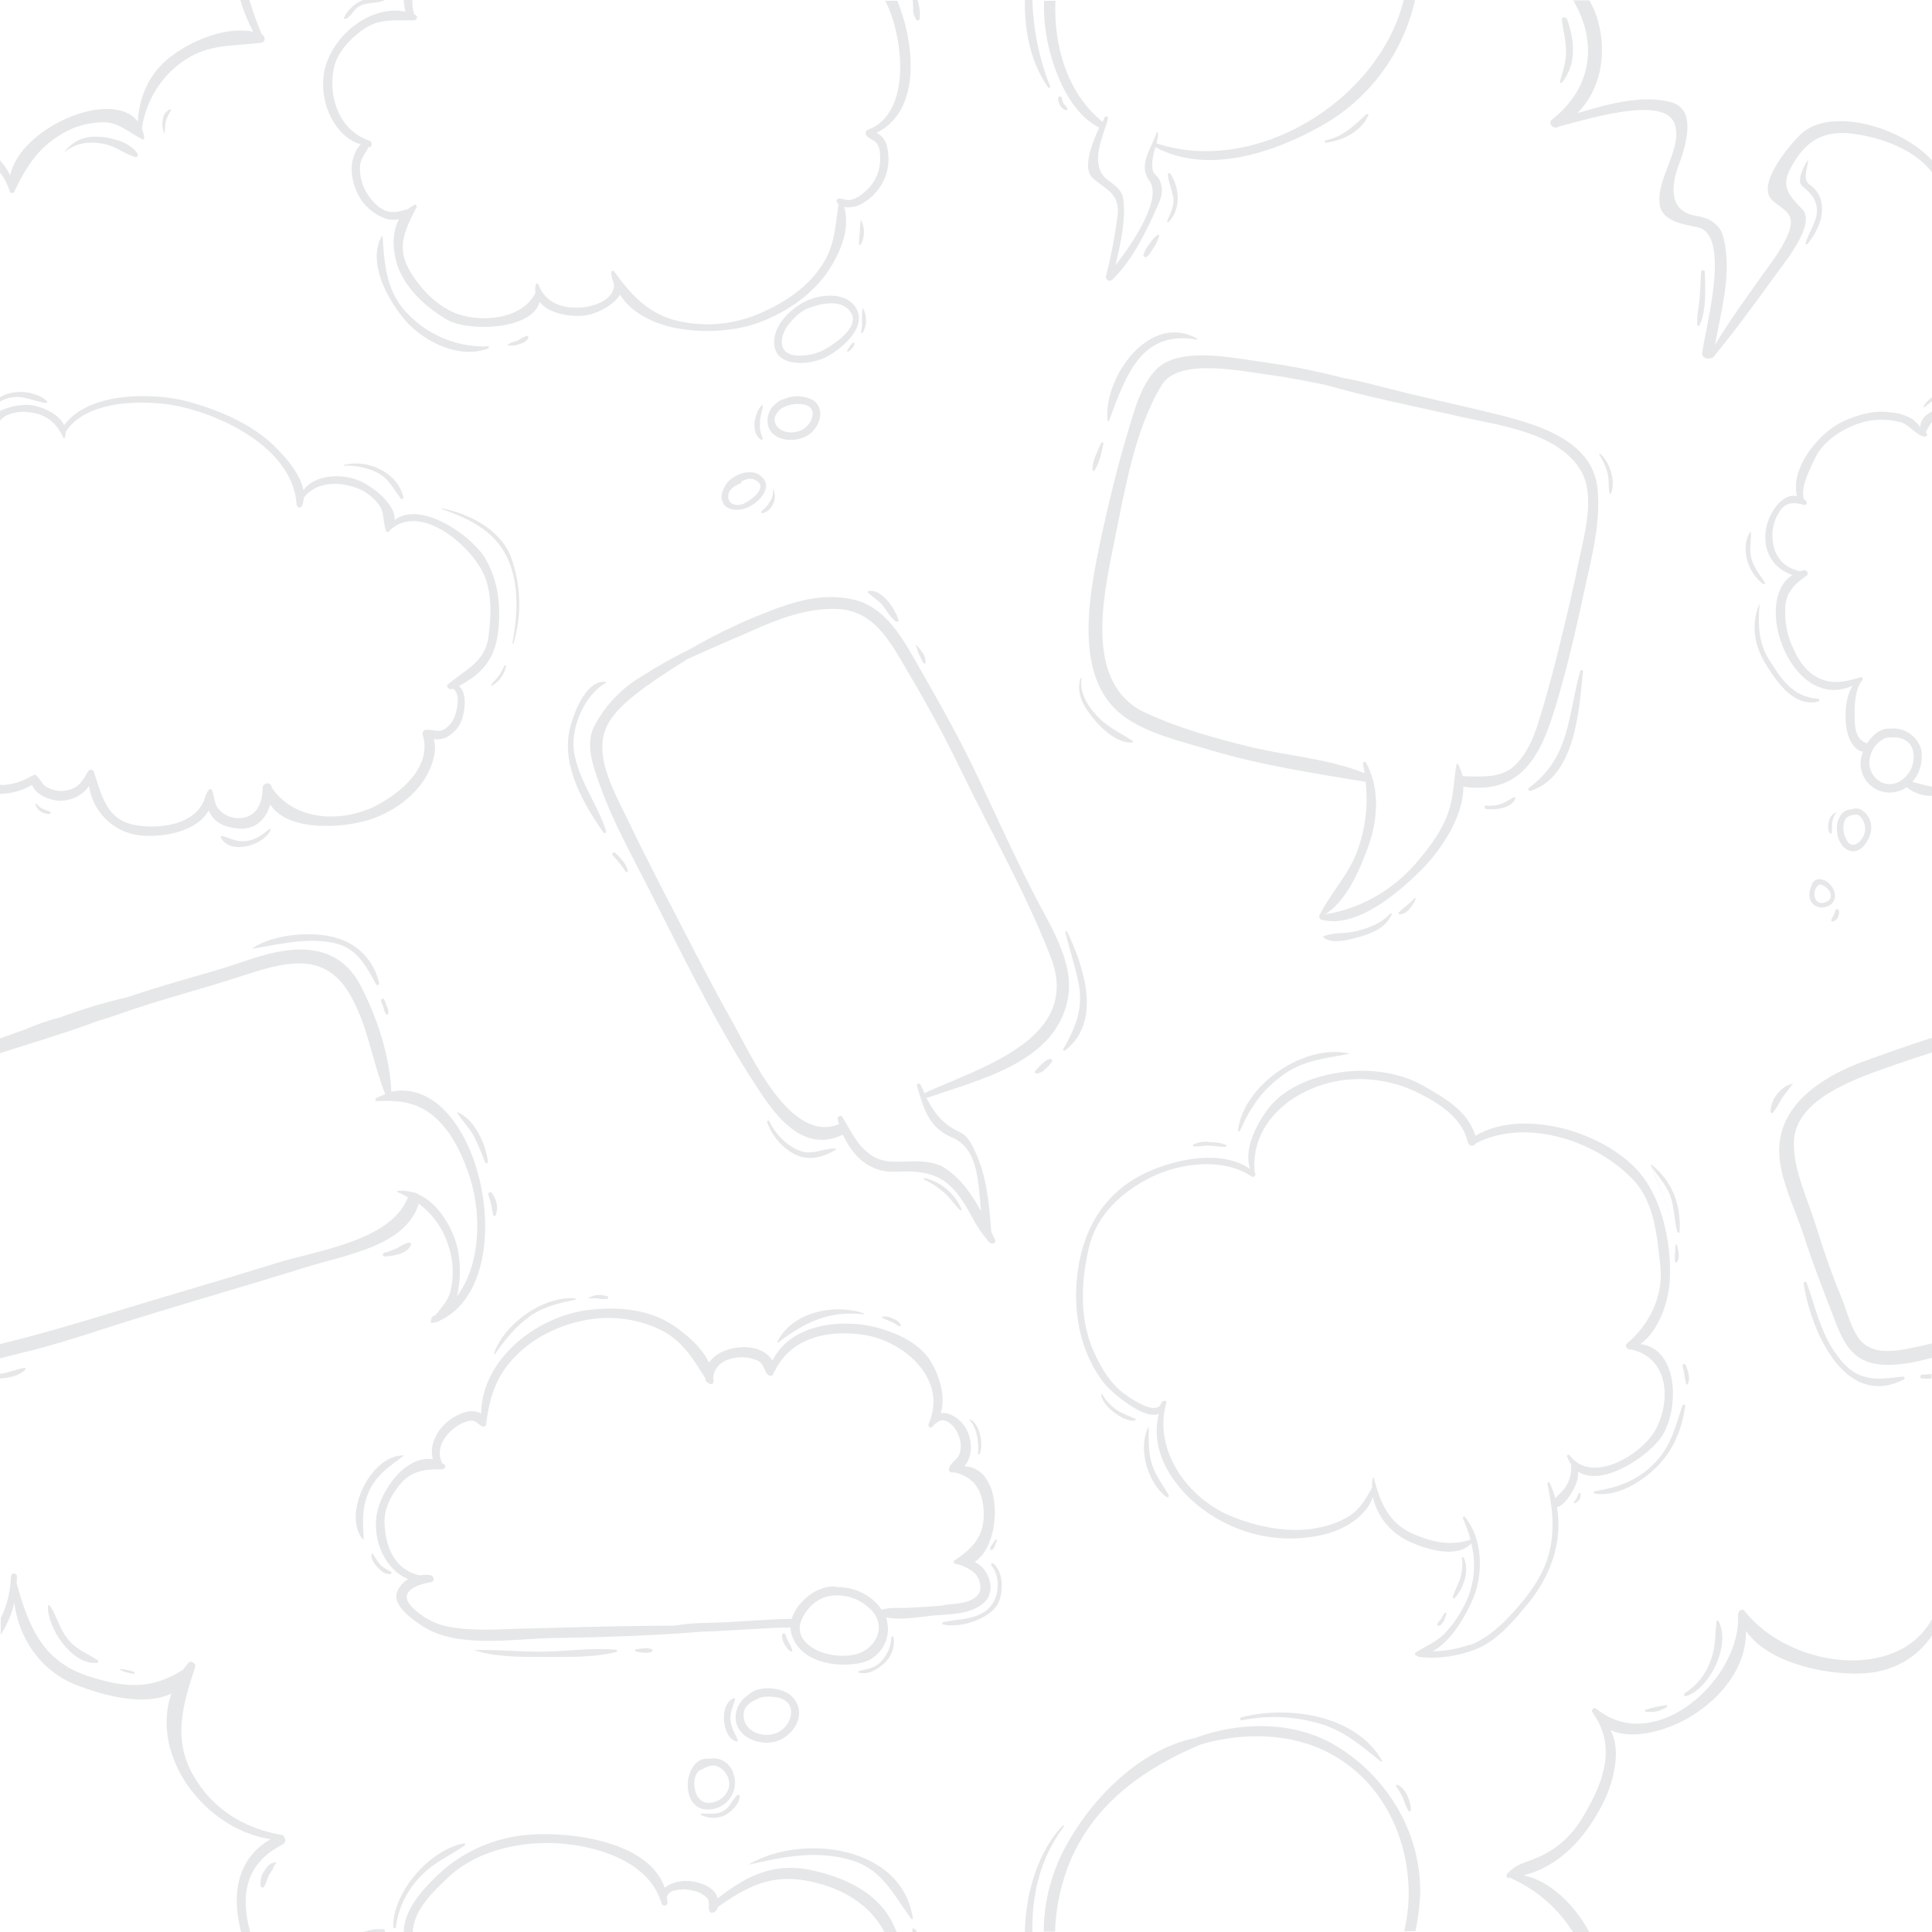 <svg id="Capa_1" xmlns="http://www.w3.org/2000/svg" xmlns:xlink="http://www.w3.org/1999/xlink" viewBox="0 0 512 512" style="enable-background:new 0 0 512 512"><style>.st0{opacity:.15}.st1{fill:#575e63}</style><title>Recurso 1</title><g class="st0"><g id="svg8"><g id="g16684"><path id="path16452" class="st1" d="M16.3 212.2c2.9-.1 5.6-1.5 7.3-3.9 1 6.9 6.5 12.3 13.5 13.1 6 .6 15-.9 18.2-6.6.2.4.4.7.6 1.1 1.5 2.6 4.7 3.5 7.5 3.7 4.4.3 7.2-2.7 8.2-6.4 4.9 7.6 20.5 6.2 27.3 3.7 5.9-2.2 11.3-6.1 14.3-11.6 1.3-2.4 2.8-6.5 1.7-9.4 1.1.1 2.2.0 3.2-.4 2-1 3.6-2.7 4.3-4.8.8-2.2 1.5-7.2-.8-8.9 6.1-3.2 9.5-7 10.4-14.3.8-6.8.1-13.5-3.4-19.5s-17.1-15.5-24-10.2c.2-4.5-6.3-9.2-9.6-10.5-4.7-1.9-11.6-1.5-14.6 2.6-.8-4.3-4.6-8.6-7.4-11.4-5.8-5.9-14.7-9.7-22.5-11.9-9.3-2.7-27.1-2.9-33.5 6.1-1.4-3.2-6.4-5.2-9.4-5.4-2.6-.1-5.2.5-7.6 1.6v2.6c.4-.5.9-.9 1.5-1.3 2-1 4.3-1.3 6.5-.9 4.4.5 7 2.9 8.8 6.7.1.1.2.1.3.1l.1-.1c.1-.5.2-1 .2-1.5 5.4-8.8 21.9-8.7 30.6-6.7 12.3 2.8 29.7 11.7 30.6 25.9.0.4.4.8.8.8.3.0.6-.3.7-.6.2-.6.4-1.3.4-2 3.1-3.9 8.2-4.4 13.1-2.9 2.7.8 5 2.4 6.7 4.6s1.1 4.7 2 7.1c.1.2.3.4.5.3.1.0.1-.1.2-.1.2-.2.5-.5.7-.8h.1c8.4-6.8 21.9 5.3 24.8 13 1.8 4.8 1.5 10.4.9 15.3-.8 7-6 8.9-10.7 12.9-.8.6.2 1.6 1 1.3l.2-.1c2.1 1.1 1.2 5.5.6 7.1-.5 1.5-1.5 2.8-2.9 3.7-1.8 1-3.4-.3-5.2.2-.1.1-.3.2-.3.3-.2.2-.3.5-.2.8 2.7 8.6-5.9 15.6-12.5 19-9.1 4.5-21.5 4-27.5-4.9v-.1c-.1-.7-.7-1.1-1.3-1s-1 .5-1.1 1.1c0 3.8-1.4 7.7-5.7 8.1-2.2.2-4.3-.6-5.8-2.2-1.5-1.5-1.1-3.6-2-5.3-.1-.2-.4-.3-.6-.1l-.1.1c-.3.3-.6.7-.7 1.2-.1.1-.1.2-.2.3-1.9 7.8-12.3 9.1-18.9 7.8-7.4-1.4-8.7-7.9-10.7-14-.1-.5-.6-.7-1.1-.6-.2.1-.4.3-.5.5l-.1.1c-1.5 2.9-3 4.7-6.5 5-1.4.1-2.8-.2-4.1-.9-1.5-.7-1.8-2.2-3-3.2-.3-.3-.7-.2-1 .1-.1.0-.2.1-.3.1-2.2 1.3-4.6 2.1-7.1 2.3-.4.0-.9.0-1.3.0v2.4c3 0 6-.9 8.6-2.4C9.6 211 14 212.3 16.3 212.2"/><path id="path16454" class="st1" d="M5.8 105.3c2.2.3 4.3 1.3 6.5 1.5.1.0.3-.1.2-.3.0-.1.0-.1-.1-.2-2.8-2.7-8.9-3.3-12.4-1v1.1C1.8 105.4 3.8 105 5.8 105.3"/><path id="path16456" class="st1" d="M91.2 123.2c-.1.0-.1.0-.1.1s0 .1.1.1c2.9-.1 5.9.5 8.5 1.7 3.2 1.5 4.5 4.4 6.5 7 .1.2.3.2.5.1.1-.1.2-.2.2-.4C105.4 125.1 97.3 121.6 91.2 123.2"/><path id="path16458" class="st1" d="M135.8 170.4c0 .1.0.2.1.2s.2.0.2-.1c2.2-7.5 2-15.5-.7-22.9-2.9-7.4-11-11.4-18.3-12.9.0.0-.1.0-.1.1.0.0.0.1.1.1 7.9 2.8 14.9 6.2 18 14.5C137.6 156 137.1 163.6 135.8 170.4"/><path id="path16460" class="st1" d="M130.4 181.7c1.9-1.1 3.2-2.9 3.7-5.1.1-.2-.3-.4-.4-.2-.4.8-.8 1.6-1.3 2.4-.6.9-1.5 1.7-2.2 2.6-.1.1-.1.2.0.2C130.3 181.7 130.3 181.7 130.4 181.7"/><path id="path16462" class="st1" d="M71.7 220c.1-.2-.1-.5-.3-.3-2 1.6-3.6 2.9-6.3 3.2-2.4.3-4.1-.8-6.3-1.4-.2-.1-.3.2-.3.4C60.9 226.7 69.8 224.1 71.7 220"/><path id="path16464" class="st1" d="M13.3 215.1c-1.3-.5-2.7-.8-3.5-2-.1-.2-.5-.1-.4.2.6 1.6 2.2 2.5 3.8 2.4.1.0.3-.1.2-.3C13.5 215.3 13.4 215.2 13.3 215.1"/><path id="path16466" class="st1" d="M295.2 144c2.8-13.5 5.4-30.1 12.7-42 4.5-7.3 21.1-3.6 28.3-2.7 5.1.7 10.1 1.7 15.1 2.7 11.4 3.3 23.3 5.6 34.7 8.2 10.8 2.5 27.1 4.2 33.1 14.8 3.7 6.6.7 17-.7 23.7-1.4 7.1-3.1 14.1-4.8 21.1-1.8 7.4-3.7 14.7-6 21.9-1.3 4.1-2.8 7.6-5.7 10.7-3.7 4-9.4 3.4-14.3 3.3-.2-1.1-.7-2.2-1.2-3.2-.1-.1-.3-.1-.4.0-.7 3.7-.7 7.5-1.7 11.2-1.5 5.6-5.2 10.6-9 15-6.2 7.2-14.7 12.1-24.1 13.6 5.6-3.6 8.8-11.1 11.1-17.1 2.8-7.3 3.6-16.1-.3-23.1-.1-.2-.4-.3-.6-.1-.1.1-.2.3-.2.4.2.9.3 1.7.4 2.5-9.4-3.8-19.8-4.5-29.6-6.8-9.5-2.3-19.3-5-28.2-9.1C287.2 181.6 292.3 158.4 295.2 144zM297.5 189.6c6.5 4.9 15.7 6.9 23.3 9.2 13.4 4 27.3 6.1 41.1 8.4.7 5.9.0 11.9-1.9 17.5-2.3 6.9-7.3 11.7-10.4 18-.1.2.0.4.1.4.0.3.1.5.4.6 9.4 2.6 20.7-7.3 26.7-13.3 4.8-4.8 11.1-13.9 11-21.9 17.4 2.4 21.6-11.2 25.7-25.6 2.7-9.5 4.8-19.1 6.9-28.8 1.8-7.9 3.7-16.1 3-24.2-1-12.5-14.4-16.9-24.7-19.6-8.7-2.2-17.5-4.1-26.2-6.2-5.5-1.3-11.1-3-16.8-4-7.2-1.9-14.6-3.3-22-4.3-7.3-1-20-3.7-26.4 1.3-4.8 3.9-6.8 12.1-8.5 17.7-2.8 9.2-5 18.7-7.1 28.1C288.8 157 284.1 179.4 297.5 189.6"/><path id="path16468" class="st1" d="M368.8 242.4c.1-.2-.2-.5-.4-.3-2.1 2.5-5.6 3.8-8.7 4.6-2.9.8-6.1.3-8.9 1.4-.2.1-.1.3.0.4 2.6 1.9 7.3.4 10.1-.4C364.2 247.1 367.3 245.6 368.8 242.4"/><path id="path16470" class="st1" d="M374.9 238c-.6.7-1.4 1.3-2 1.9-.8.6-1.5 1.2-2.2 1.9-.1.2.0.4.1.5.0.0.1.0.2.0 1-.1 1.9-.6 2.5-1.4.7-.8 1.3-1.7 1.7-2.8C375.2 238.1 375 237.9 374.9 238"/><path id="path16472" class="st1" d="M401.2 211.3c-1.1.5-2.1 1.3-3.3 1.7-1.3.5-2.7.6-4.1.5-.5.0-.5.8.0.9 2.4.3 6.7-.1 7.8-2.8C401.7 211.4 401.4 211.2 401.2 211.3"/><path id="path16474" class="st1" d="M418.8 177.8c-3.4 12-2.6 22.8-13.6 31-.4.3.0.9.4.8 11.9-3.8 12.9-21.5 13.9-31.7C419.4 177.5 418.9 177.4 418.8 177.8"/><path id="path16476" class="st1" d="M293.9 111.5c4.3-11.4 8.3-24.2 23.2-21.5.2.0.3-.2.1-.3-12.6-7-24.8 10.3-23.7 21.7.0.1.1.2.2.2C293.8 111.7 293.9 111.6 293.9 111.5"/><path id="path16478" class="st1" d="M290.1 124.6c1.3-2 1.8-4.7 2.3-7 0-.2.0-.3-.2-.4-.2.0-.3.0-.4.2-.9 2.2-2.3 4.6-2.3 7 0 .2.1.3.3.4C289.9 124.8 290.1 124.8 290.1 124.6"/><path id="path16480" class="st1" d="M299.9 196.8c.1.0.3-.1.3-.3.0-.1.0-.2-.1-.2-2.9-1.9-5.8-3.2-8.4-5.6-2.9-2.7-5.7-6.7-5.1-10.9.0-.1-.2-.2-.3.0-1.1 4 .8 7.4 3.3 10.4C291.7 193 296.1 197 299.9 196.8"/><path id="path16482" class="st1" d="M426 125.3c.5 1.8.2 3.6.5 5.4.0.1.2.2.3.2s.1-.1.1-.1c1.4-3.1-.3-8.5-2.9-10.6-.1-.1-.2.1-.2.2C424.8 122 425.5 123.6 426 125.3"/><path id="path16484" class="st1" d="M389.7 435.8c-3.2 1.1-6.6 1.8-10 1.8 5-2.7 8.9-9.7 10.7-14 2.8-6.6 2.5-16-2.2-21.6-.3-.3-.6.1-.5.4.8 1.8 1.5 3.7 2 5.6-5.1 1.8-10 .7-15-1.4-6.6-2.8-9-8.4-10.6-14.9.0-.1-.1-.1-.2-.1-.1.0-.1.1-.1.1-.2.9-.2 1.7-.2 2.6-1.6 2.8-2.9 5.2-5.6 7.2-2.5 1.6-5.3 2.7-8.3 3.3-7.6 1.7-16.5-.1-23.7-3.1-11.2-4.7-20.3-17.2-17-29.6.0-.1.0-.2.1-.3.1-.3-.1-.5-.3-.6-.2.0-.3.0-.5.1-.2.0-.4.2-.5.4-1.2 4.2-9.7-2.1-10.7-3-3.6-3-6.2-7.8-7.9-12.1-3.1-8.1-2.6-17.4-.7-25.7 2-8.9 8.8-15.1 16.7-19 7.5-3.7 19.1-5.2 26.5-.1.6.4 1.4-.6.8-1.1-1.3-13.8 11.3-23 23.8-24.5 6.9-.8 13.9.5 20.1 3.7 5.5 2.8 11.2 6.6 12.6 12.9.2.6.8 1 1.4.8.3-.1.6-.3.7-.6 13.5-7 32.6-.5 42.2 10.2 5.2 5.8 5.9 14.9 6.7 22.3.9 7.8-2.9 15.6-8.8 20.5-.8.6.1 1.9 1 1.6 9.9 2.2 10.7 13.1 6.7 21-3.4 6.6-16.9 15.1-22.9 7.1-.3-.3-.9-.1-.7.3.3.7.6 1.4 1 2 .3 2-.2 4-1.2 5.7-.6 1.2-2 2.2-2.9 3.4-.4-1.4-.9-2.8-1.5-4.1-.2-.4-.7-.1-.6.3 1.3 6.2 2 11.7.5 18-1.3 5.4-4.6 10.2-8.2 14.4s-7.6 8.1-12.6 10.2L389.7 435.8zm14.8-10.3c6.2-7.3 9.8-16.8 8.1-26.1 2.2-.5 4.1-4 4.9-5.7.5-1.2.8-2.4.7-3.7 6.4 4.2 18.5-4 22-9.1 4.9-7 4.8-23.5-5.5-24.7 5-3.6 7.5-11.3 7.8-16.9.5-8.6-1.5-19.1-6.3-26.3-8.1-12.2-31.8-20-45.2-12-2-6.5-7.8-9.8-13.5-13.1-6.6-3.9-15.5-4.9-23-3.6-7 1.1-14.8 4.2-19 10.3-2.9 4.1-5.9 10.2-4.2 15.2-7.5-5.2-19.4-2.7-27 .7-10.9 4.9-16.9 14.2-18.6 25.8-1.6 10.6.3 22 7.1 30.5 1.5 1.9 10.2 9.6 14.3 7.9-3.2 12.6 7.7 24.5 18.8 29.5 8 3.7 17.1 4.5 25.6 2.3 4.9-1.3 10.7-4.7 12.3-9.8 1.2 5.3 4.8 9.6 9.8 11.9 4.2 1.9 12.4 4.6 16.3.4 1.3 5 .9 10.3-1.2 15.1-1.4 3.1-3.2 5.9-5.5 8.4-2.3 2.6-5.2 3.6-8 5.4-.2.1-.3.5-.1.7.1.1.2.2.4.2h.1c.1.2.3.3.5.3 5.2.6 10.5-.2 15.4-2.2C396.8 434.7 401 429.7 404.5 425.5"/><path id="path16486" class="st1" d="M328.1 299.5c0 .3.4.5.5.2 2.8-6.4 6-11 11.8-15.1 5.1-3.6 11.2-4.2 17.1-5.3.0.0.1-.1.0-.1C345.7 276.5 329.6 287.4 328.1 299.5"/><path id="path16488" class="st1" d="M316.3 303.3c-.1.1-.2.3-.1.4.1.1.1.1.2.1 1.3.1 2.6-.2 3.9-.2 1.5.0 3 .4 4.5.3.2.0.4-.4.1-.5-1.3-.5-2.7-.7-4.1-.7C319.3 302.4 317.8 302.6 316.3 303.3"/><path id="path16490" class="st1" d="M444.5 326.5c.1.1.2.2.4.2.1.0.2-.1.2-.3.5-7.1-2-13.5-7.6-17.9M437.4 308.5c1.5 3 4 5 5.2 8.3s1 6.5 1.9 9.7"/><path id="path16492" class="st1" d="M444.4 334.5c.9-1.2.4-3.2.0-4.5.0-.1-.1-.2-.2-.2s-.2.1-.2.2c0 .7-.1 1.4-.1 2.2-.1.7-.1 1.5.0 2.3C444 334.7 444.4 334.6 444.4 334.5"/><path id="path16494" class="st1" d="M446.8 366.7c0 .1.2.2.3.2s.1-.1.2-.1c.7-1.6.1-3.5-.6-5.1-.2-.5-.9-.1-.8.3.2.8.4 1.6.5 2.5S446.7 366 446.8 366.7"/><path id="path16496" class="st1" d="M422.6 395.2c-.3.0-.3.6.0.6 5.3.9 11.1-2.3 15-5.7 5.4-4.7 8-10.5 9-17.5.0-.2-.1-.4-.3-.4s-.3.1-.4.2c-2.1 6.1-3.1 11.3-8 15.9C433.5 392.6 428.3 394.3 422.6 395.2"/><path id="path16498" class="st1" d="M418.4 395.7c-.2.4-.4.8-.5 1.2-.2.4-.5.8-.8 1.2-.1.1.0.2.1.3h.1c.5-.2 1-.6 1.3-1.1s.3-1.1.2-1.6C418.7 395.6 418.5 395.6 418.4 395.7"/><path id="path16500" class="st1" d="M385 423.2c0 .2.1.3.2.4.1.0.2.0.3-.1 2.4-2.5 4-7.4 2.4-10.7-.1-.1-.3-.2-.4-.1-.1.0-.1.1-.1.2.3 1.7.1 3.5-.4 5.2C386.5 419.9 385.5 421.5 385 423.2"/><path id="path16502" class="st1" d="M383.3 427.7c.1-.3-.3-.4-.5-.2-.3.5-.6 1-.9 1.5-.3.5-.9.9-1 1.5.0.2.1.4.3.4C382.5 430.6 383 428.7 383.3 427.7"/><path id="path16504" class="st1" d="M305.3 388.1c-1.1-3.3-.8-6.5-.9-9.9.0.0-.1-.1-.1.0-2.8 5.6-.2 14.8 4.8 18.5.1.1.4.2.5.0.1-.1.2-.3.1-.5C308.2 393.5 306.3 391.2 305.3 388.1"/><path id="path16506" class="st1" d="M300.9 376c-1.5-.6-2.9-1.2-4.4-2-1.8-1.1-3.3-2.6-4.4-4.5-.1-.1-.2-.1-.2.0.0.0-.1.1-.1.2.5 2.1 2 3.5 3.7 4.8 1.4 1 3.6 2.4 5.4 1.9C301 376.3 301 376.2 300.9 376c.1.0.0.0.0.0"/><path id="path16508" class="st1" d="M353.8 462.5c-10.8-6.4-25.1-6.4-37.1-1.9-16 3.3-29.8 18.5-36.1 32.4-2.6 6-4 12.4-4 18.9h3c.2-6.7 1.7-13.4 4.4-19.6 6.8-15 19.7-23.9 34.2-30 11.3-3.3 23.9-3.1 34.1 2.3 14.2 7.5 21.4 22.9 21 38.5-.1 2.9-.5 5.9-1.2 8.7h3c.6-2.8 1-5.6 1.2-8.5C377.2 486.7 368.1 471 353.8 462.5"/><path id="path16510" class="st1" d="M281.9 484.1c.1-.2-.2-.5-.3-.3-6.4 6.8-9.8 17.6-10 28.2h2C273.4 502.1 275.7 492.3 281.9 484.1"/><path id="path16512" class="st1" d="M329 455.1c-.5.1-.4.9.1.8 6.9-1.4 14-1.1 20.7.9 6.5 1.9 11 5.9 16.1 10 .1.1.3.0.3-.1s0-.1.0-.2C359.2 454.4 341.4 451.9 329 455.1"/><path id="path16514" class="st1" d="M370.3 473c-.2-.1-.4.2-.3.4.7 1 1.3 2 1.8 3.1.4 1.1.8 2.3 1.4 3.3.2.3.7.3.7-.1C373.9 477.4 372.6 473.9 370.3 473"/><path id="path16516" class="st1" d="M28.6 351.8c17.5-5.6 35.3-10.6 52.9-16.1 10.3-3.2 26-5.5 29.5-16.7 3.7 2.8 6.4 6.6 7.8 11 1.3 3.8 1.5 7.8.7 11.7-.6 2.9-2.4 4.7-4.1 6.8l-.6.3c-.4.2-.6.6-.5 1.1l-.1.1c-.1.2.0.4.1.6.1.1.2.1.3.0.1.0.2-.1.4-.1s.4.0.6-.1c23.8-9.5 11.9-65.9-11.9-61.1-.4-9.5-3.8-19.8-8.2-28.2s-12.1-10.7-21.6-8.9c-4.9.9-9.7 2.8-14.5 4.3-7.2 2.2-14.4 4.1-21.5 6.4l-3.9 1.3c-6.1 1.4-12.1 3.2-18 5.4-3.2.8-6.3 1.9-9.3 3.2L0 275.2v3.9c8.7-2.8 17.6-5.4 26.1-8.6 1.8-.5 3.6-1.1 5.3-1.7 10.6-3.8 21.5-6.5 32.2-10 11.1-3.6 21.9-7.1 28.8 4.2 5 8.2 6.2 18.2 9.7 27-.8.3-1.6.6-2.4 1-.2.1-.3.4-.2.6.1.1.2.2.4.2 6.4-.3 11.2.4 15.8 4.7s7.2 10.4 9 16.1c2.8 9.2 2.8 22.4-3.6 30.9 1-4.1 1-8.4.2-12.5-1.1-5.1-4.9-12.1-10.5-14.5-.3-.3-.8-.5-1.3-.5-1.4-.4-2.8-.6-4.2-.4-.1.0-.1.1-.1.2.0.0.0.1.1.1 1 .4 1.9.9 2.8 1.4-4.5 11.7-24.4 14.1-35.4 17.6-14.1 4.4-28.4 8.5-42.5 12.8-10.1 3.1-20 6-30.2 8.5v3.8c1.9-.5 3.7-1 5.4-1.4C13.4 356.7 21 354.3 28.6 351.8"/><path id="path16518" class="st1" d="M6.4 362.5c-2.2.4-4.2 1.3-6.4 1.6v1.2c2.5-.1 5.2-.8 6.7-2.3.1-.1.1-.3.0-.5.0.1-.2.0-.3.0"/><path id="path16520" class="st1" d="M90.2 248.9c-6.5-2.4-17.5-1.5-23.3 2.4.0.0-.1.1.0.1s.1.1.1.0c7.3-1.2 14.2-3 21.5-1.5 6.2 1.3 8.6 6.3 11.2 11 .1.2.4.2.6.1.1-.1.2-.2.2-.4C99.3 255.1 95.4 250.7 90.2 248.9"/><path id="path16522" class="st1" d="M101.8 264.9c-.2-.5-1.1-.1-.8.5s.5 1.3.7 1.9c.1.5.3 1 .6 1.5.1.1.4.1.5.0.0.0.0-.1.1-.1.1-.6.0-1.2-.3-1.8C102.3 266.2 102.1 265.5 101.8 264.9"/><path id="path16524" class="st1" d="M129.3 307.9c-.5-4.5-3.3-11-7.9-13.1-.1.0-.2.0-.2.1 1.3 2.2 3.2 4 4.4 6.2 1.1 2.3 2.1 4.6 3 7C128.8 308.5 129.3 308.2 129.3 307.9"/><path id="path16526" class="st1" d="M130.2 319.3c.1.9.3 1.8.5 2.7.1.2.3.3.5.2.1.0.2-.1.2-.2.7-2 .2-4.3-1.1-5.9-.4-.4-1 0-.9.5C129.7 317.5 130 318.4 130.2 319.3"/><path id="path16528" class="st1" d="M101.9 333c2.2-.1 6.1-.7 7-3.1.1-.4-.2-.6-.6-.6-1.1.3-2 .8-2.9 1.4-1.1.5-2.3 1-3.6 1.3-.2.1-.4.3-.3.5C101.5 332.9 101.7 333 101.9 333"/><path id="path16530" class="st1" d="M216.3 495.9c-10.7-2.7-18.3 1-26.1 7.2-.1-.4-.3-.8-.5-1.2-1.2-1.9-3.5-2.8-5.6-3.2-2.2-.5-4.6-.2-6.6.7-.5.2-.9.5-1.3.9-4.3-12.3-24.6-14.9-35.7-14.1-9.1.6-17.7 4.3-24.4 10.6-4.1 3.9-9.1 9.4-9.1 15.2h2.4c.2-5.8 5.3-10.6 9.4-14.5 6.3-5.9 15-8.5 23.4-9 11.2-.7 28.4 3 32.7 14.7.0.1.0.3.1.4.0.0.1.0.1.1.1.3.2.5.2.7.1.4.6.7 1 .6.3-.1.6-.4.6-.8.0-.5-.1-1-.2-1.5.4-.9 1.1-1.6 2.1-1.7 1.5-.4 3.1-.4 4.6.0 1.5.2 2.8.9 3.9 1.9 1.1 1.1.1 2.6.8 3.7.2.2.4.4.7.3.7-.1 1.3-.7 1.4-1.5 7.4-5.2 13.9-8.8 23.5-7 8.1 1.5 15.6 5.2 20 12.4.3.4.5.8.7 1.3h3.3c-.2-.4-.4-.9-.6-1.3C233.4 502.1 224.9 498 216.3 495.9"/><path id="path16532" class="st1" d="M101.7 511.3c-1.8-.2-3.7.1-5.4.7h5.6c.2-.2.1-.5.0-.6C101.8 511.3 101.7 511.3 101.7 511.3"/><path id="path16534" class="st1" d="M122.9 488.5c-9.1 1.8-18.8 12.9-18.7 22.2.0.2.2.3.4.3s.3-.1.3-.3c.7-5.3 3.2-10.2 7-13.9 3.3-3.4 7.4-5 11.2-7.7.2-.1.2-.3.1-.5C123.2 488.5 123 488.5 122.9 488.5"/><path id="path16536" class="st1" d="M198.6 494c-.1.0.0.1.1.1 9-2.1 18.2-3.9 27.3-1 8 2.5 10.9 9.3 15.5 15.4.1.1.2.2.3.1.1-.1.2-.2.1-.3C239 489 212.5 485.9 198.6 494"/><path id="path16538" class="st1" d="M241.8 511.5c0 .1.0.3.0.5h1.2c-.1-.3-.3-.5-.6-.8-.2-.2-.4-.2-.6.0C241.8 511.3 241.7 511.4 241.8 511.5"/><path id="path16540" class="st1" d="M245.4 289.5c-.1.1-.2.2-.3.3-.4-.8-.8-1.6-1.2-2.4-.1-.2-.4-.3-.7-.2-.2.1-.3.4-.2.6 1.8 6 3.1 11 9.2 13.6 7.2 3 7 12 7.8 19.6-2.4-4.4-5.3-8.5-9.2-11.2-2.9-2-6.4-2.1-9.7-2-5 .1-8.2.6-12.2-3.3-2.4-2.3-3.9-5.7-5.7-8.5-.5-.7-1.4.0-1.2.7.1.4.2.8.4 1.2-13 5.4-23.4-18.5-28.3-27.1-6.8-12.1-13-24.5-19.4-36.8-2.9-5.7-5.8-11.4-8.5-17.1-3.2-6.6-8.3-15.5-6-22.9 1.6-5.1 7.2-9.3 11.3-12.3 3.3-2.4 7-4.7 10.6-7 5.5-2.5 11-4.9 16.6-7.3 7.4-3.3 15.1-6.4 23.4-6 10.2.5 14.5 10 19 17.5 4.9 8.3 9.4 16.6 13.6 25.3 7.9 16.3 17.2 32.5 23.7 49.3C286.9 275.1 260.3 282.7 245.4 289.5zm28.7-52.4c-5.8-11.2-10.9-22.8-16.4-34.2-4.9-10-10.3-19.4-15.8-29-3.7-6.4-8-13.2-15.7-15-8.1-1.9-15.9.5-23.4 3.5-6.9 2.7-13.5 5.9-19.9 9.6-4.5 2.2-8.9 4.7-13.1 7.4-5.4 3.2-9.7 7.9-12.5 13.4-2.3 5.1.2 11.1 1.9 15.9 3.3 9.2 8.2 17.9 12.6 26.6 8.4 16.4 16.5 33.3 26.3 48.9 5.6 8.8 13.3 22.2 25.3 16.5 2.6 5.8 7.2 10.2 14.1 9.8 7.5-.3 12.5.5 17 6.9 2.6 3.6 4.1 7.8 7.1 11.1l.1.3c.1.2.2.3.4.3l.2.2c.6.6 1.8.1 1.4-.8l-1-2c-.6-7.6-1.1-14.6-4.4-21.6-.8-1.7-2-4-3.8-4.8-4.7-2.1-7-5.3-9-9.2.1.0.2.0.3.0 14-4.9 34.1-9.4 37.2-26.3C284.8 255 278.2 245.2 274.1 237.1"/><path id="path16542" class="st1" d="M254.4 320.7c.2.2.5-.1.4-.3-1.8-4.1-5.4-7.2-9.8-8.2-.2.0-.3.3-.1.4 2.2 1 4.2 2.4 5.9 4C252.1 317.9 253.1 319.4 254.4 320.7"/><path id="path16544" class="st1" d="M282.8 246.9c-.1-.2-.5-.1-.5.1 1.1 4.4 2.5 8.8 3.5 13.3 1.4 6.9-.7 11.8-4 17.7-.2.3.1.6.4.4C292.2 270.9 287.2 256 282.8 246.9"/><path id="path16546" class="st1" d="M278.3 280.6c-.8.2-1.6.7-2.1 1.3-.7.6-1.3 1.3-1.9 2-.2.3.1.6.4.6.9-.1 1.7-.5 2.3-1.2.7-.6 1.4-1.3 1.9-2.1C278.9 280.9 278.6 280.6 278.3 280.6"/><path id="path16548" class="st1" d="M160.6 220.2c-2.2-6.9-6.7-12.6-8.3-19.9-1.5-6.7 2.3-15.9 8.2-19.3.1-.1.1-.3.0-.3-5.4-.6-8.8 9-9.6 13-2 9.4 3.8 19.5 9 26.9C160.2 221.1 160.8 220.6 160.6 220.2"/><path id="path16550" class="st1" d="M166.4 230.9c-.4-2-1.9-3.5-3.4-4.9-.4-.4-1 .3-.6.7 1.3 1.4 2.5 2.9 3.5 4.4.1.1.3.1.4.0S166.4 231 166.4 230.9"/><path id="path16552" class="st1" d="M233.9 160.4c1.1 1.4 2 3.2 3.5 4.3.3.2.8.0.7-.4-.8-2.9-4.6-8.6-8.1-7.6-.1.0-.1.1-.1.2C231.1 158.2 232.7 159 233.9 160.4"/><path id="path16554" class="st1" d="M243.6 173.5c.4.8.7 1.6 1.2 2.3.1.1.2.1.4.0.0.0.1-.1.1-.2.0-.8-.2-1.6-.6-2.3-.5-.8-1.1-1.6-1.8-2.3.0.0-.1.0-.2.0v.1C243.1 171.9 243.2 172.8 243.6 173.5"/><path id="path16556" class="st1" d="M221.4 304.4c-3-.2-5.6 1.6-8.7.8-3.7-1-7.2-4.6-8.8-8-.1-.2-.2-.2-.4-.2-.2.1-.2.2-.2.4 1.3 3.6 3.9 6.7 7.3 8.5 3.6 1.8 7.3.9 10.7-1.1C221.6 304.7 221.6 304.4 221.4 304.4"/><path id="path16558" class="st1" d="M74.9 488.8c.6-.3.9-1 .6-1.6-.1-.1-.1-.2-.2-.3.0-.3-.2-.6-.5-.6-10.2-1.7-18.7-7-23.8-16.2-5.3-9.6-2.4-18.7.7-28.3.3-1-1.1-1.9-1.8-1.1-.5.6-.9 1.2-1.4 1.8-8.4 5.4-15.6 4.8-25.1 1.7-12.3-4-15.9-13.4-19-24.7.0-.6.1-1.1.1-1.7.0-.5-.4-.8-.8-.8-.5.0-.8.4-.8.8-.1 3.8-1 7.6-2.7 11v4.4c1.7-2.6 2.9-5.5 3.6-8.5 1.1 9.7 7.4 18.5 16.8 22 6.9 2.6 17.6 5.6 24.8 2.1-5.7 16.8 9 36 26.3 38.6-9.2 5.3-10.3 15.2-7.8 24.6h2.4C63.8 502.9 64.6 494 74.9 488.8"/><path id="path16560" class="st1" d="M25.6 439.8c-3-1.9-5.7-2.8-7.9-5.8-2-2.6-2.7-5.9-4.5-8.5-.1-.1-.3-.2-.4-.1-.1.1-.1.1-.1.2-.2 5.8 6.3 15.5 12.7 15.1.3.1.6-.1.6-.4S25.9 439.9 25.6 439.8"/><path id="path16562" class="st1" d="M31.8 442.3c-.1.0-.1.1.0.2 1.1.6 2.4.9 3.7 1.1.1.0.2-.1.2-.3.0-.1.0-.1-.1-.2C34.3 442.6 33.1 442.4 31.8 442.3"/><path id="path16564" class="st1" d="M72.9 493.5c-.4.2-1.1.3-1.5.6-.5.5-.9 1-1.3 1.6-.9 1.2-1.2 2.7-1 4.2.1.3.3.4.6.3.1.0.2-.1.3-.2.6-1 .8-2.1 1.3-3.1.3-.5.7-1 1-1.6s.3-1 .8-1.4C73.3 493.6 73.1 493.4 72.9 493.5"/><path id="path16566" class="st1" d="M250.4 425.4c-3.3.4-6.6.5-9.9.7-2.2.1-4.7-.2-6.9.5-.2-.3-.3-.5-.5-.8-2.7-3.3-6.8-5.2-11.1-5.2-4.7-1-10.7 3.5-12.2 8.4-5.7.1-11.4.6-17.2.9-4.7.2-9.3.1-13.8.9-6.9.1-13.9.1-20.8.3-6.6.2-13.1.3-19.7.5s-13 .7-19.4-.5c-3.4-.6-6.6-2.3-9.2-4.7-4.8-4.4.6-6.5 4.5-7.1 1.2-.2.8-1.8-.3-1.9-.9-.1-1.8-.1-2.7.1-6.5-1.5-9.1-7.3-9.3-14-.1-3.8 1.7-7.1 4-10 3.1-3.8 6.8-4.2 11.3-4.1.4.0.8-.4.8-.8.0-.3-.1-.5-.4-.6l-.5-.3c0-.1.0-.3-.1-.4-1.5-3.5.9-7 3.6-9 1.2-.9 2.6-1.6 4.1-1.8 1.5-.1 2 1 3.1 1.5.4.2.8.0 1-.3v-.1c.1-.3.1-.5.1-.8.8-5.9 2.2-10.9 6.1-15.6 4.8-5.8 11.7-9.5 18.9-11.1 6.9-1.6 14.2-.9 20.7 2.1 6.2 2.9 8.9 7.7 12.3 13 0 .2.0.4.1.6.1.4.4.6.8.7.2.3.6.4 1 .2.2-.1.3-.3.3-.6s0-.7-.1-1c.5-5.3 7.6-6.5 11.8-4.5 1.9.9 1.6 3.1 3 3.9.8.4 1.2-.2 1.3-1 .1-.1.2-.2.3-.3 4.4-9 14.7-10.9 23.8-9.4 10.4 1.7 22.1 11.7 16.9 23.5-.3.7.5 1.4 1 .8.2-.2.3-.3.4-.5l.1-.1c1.2-.9 2-1.5 3.4-.8 1.4.8 2.5 2.1 3 3.6.6 1.4.8 3.1.4 4.6-.4 1.9-2.4 2.5-2.9 4.2-.1.5.1 1 .6 1.1.2.0.5.0.8.0 5.7 1.2 7.8 5.5 7.8 11.2.0 6-3.2 9.1-7.7 12.1-.2.1-.3.4-.2.7.1.1.2.2.3.2.4.1.9.2 1.3.3 2.8 1.1 5.1 2.3 5.4 5.6.4 4.6-6.6 4.7-9.5 5L250.4 425.4zm-23.6 13c-4.4 1.1-10.9.0-13.8-3.8-2.4-3.1-.3-6.7 1.9-9 1.4-1.4 3.3-2.4 5.3-2.7 3.7-.5 7.4.7 10.1 3.2C235.3 430.4 232.5 436.9 226.8 438.4zm31.5-24.5c7.3-4.5 7.8-25-2.7-25.3.7-.9 1.2-1.9 1.5-3 .5-2.4.1-4.9-1.1-7-1.1-2.2-4.3-4.6-6.7-4.1 1.4-4.3-.3-9.7-2.5-13.5-2.8-4.7-8.3-7.4-13.4-8.9-9.6-2.9-23.9-1.5-28.7 8.5-3-5.3-13.5-4.4-16.8.5-1.9-4-5.8-7.3-9.1-9.6-6.8-4.7-15.2-5.3-23.2-4.3-13.5 1.8-27.9 13-28.1 27.4-.4-.2-.8-.4-1.3-.5-2.2-.5-4.5.6-6.3 1.7-3.7 2.4-6.3 6.7-5.2 10.9-7.3-1.1-13.9 8.4-14.9 14.9-1 6.9 2.3 14.4 8.4 16.9-1.4.8-2.5 2-3 3.5-1.3 3.6 4.7 7.6 7 9.1 9.3 5.8 23.8 3.2 34.1 3 13.3-.2 26.6-.6 39.8-1.7 7.8-.2 15.6-1 23.4-1.1.0.5.1 1.1.2 1.6 2.1 7.4 11.3 9.1 17.9 7.9 5-.8 8.4-5.5 7.6-10.5-.1-.6-.2-1.2-.4-1.7 3.9.9 9.4-.2 12.9-.5 4.3-.3 9.7-.3 13.1-3.4S262.1 415.7 258.3 413.9"/><path id="path16568" class="st1" d="M197.1 455.2c-.4-3.2 2.2-4.5 4.7-5.4 1.5-.3 3-.2 4.5.1 4.9 1.2 3.9 6.7.4 8.9C203.4 460.9 197.6 459.5 197.1 455.2zM206.5 461.2c4.5-2 7.3-7.4 3.5-11.5-2.4-2.6-9-3.3-11.7-.5-2.3 1.4-3.6 4-3.3 6.7C195.6 460.9 202.3 463 206.5 461.2"/><path id="path16570" class="st1" d="M184 472.5c0-1.2.4-2.4 1.2-3.2 1.2-.5 2.2-1.3 3.6-1.4 1.6-.1 2.9 1 3.7 2.3 2.3 3.6-.9 7.5-4.7 7.6C185 477.8 183.9 474.7 184 472.5zm4.5 7c4-.5 6.8-4.2 6.2-8.1-.1-.7-.3-1.3-.5-1.9-.8-1.9-2.5-3.3-4.6-3.5-.6.0-1.2.0-1.8.1C181 465.3 179.6 480.6 188.5 479.5"/><path id="path16572" class="st1" d="M195.6 475.6c-1.4 1-1.9 2.9-3.4 4-1.9 1.4-4.1 1-6.3 1-.1.0-.2.1-.2.2.0.1.0.2.1.2 2.1 1 4.6 1 6.6-.1 1.6-.9 3.8-3.1 3.6-5.1C195.9 475.7 195.8 475.6 195.6 475.6 195.7 475.6 195.7 475.6 195.6 475.6"/><path id="path16574" class="st1" d="M194.6 450c-4.1 1.3-3.4 10.4.5 11.5.2.1.5-.2.4-.4-.7-1.8-1.7-3.1-1.9-5.1-.3-2.2.8-3.8 1.2-5.8C194.8 450.2 194.7 450.1 194.6 450"/><path id="path16576" class="st1" d="M234.4 440.7c1.9-1.7 2.8-4.3 2.4-6.8-.1-.4-.6-.2-.6.1-.1 2.3-1 4.4-2.5 6.1-1.6 1.9-3.7 2.2-6 2.7-.1.0-.2.2-.2.3s.1.2.2.2C230.2 443.9 232.7 442.3 234.4 440.7"/><path id="path16578" class="st1" d="M263.1 414.3c-.3-.2-.6.3-.4.5 2.8 3.4 2.1 9.7-1.6 12.2-3.5 2.4-7.4 2-11.2 2.9-.2.1-.2.2-.2.4.0.1.1.2.2.2 4.3 1 11.1-1.1 13.9-4.5C266.1 423.2 266.2 416.5 263.1 414.3"/><path id="path16580" class="st1" d="M262.8 410.8c.5-.2.7-.8.9-1.3s.4-1 .5-1.5c0-.1-.1-.1-.2-.1-.4.4-.7.8-.9 1.2s-.7.8-.7 1.3C262.5 410.7 262.6 410.8 262.8 410.8"/><path id="path16582" class="st1" d="M163.2 437.2c-6.2-.6-12.7.4-18.9.5s-12.5-.6-18.8-.4c6 1.9 12.5 1.8 18.8 1.8s13 .2 19-1.3C163.7 437.7 163.6 437.2 163.2 437.2"/><path id="path16584" class="st1" d="M172.8 437.1c-1.3-.6-2.9-.2-4.2.0-.1.0-.3.1-.3.3.0.1.1.3.3.3 1.3.2 2.9.6 4.2.0.1-.1.2-.3.1-.4C172.9 437.1 172.8 437.1 172.8 437.1"/><path id="path16586" class="st1" d="M100.8 414.7c-.7-.9-1.4-1.9-2-2.9.0-.1-.1-.1-.2-.1l-.1.1c-.3 1.3.7 2.6 1.5 3.5s2.1 2.1 3.5 1.8c.2.0.3-.2.2-.4.0-.1-.1-.1-.1-.2C102.6 416.1 101.7 415.5 100.8 414.7"/><path id="path16588" class="st1" d="M107 385.8S107.1 385.7 107 385.8v-.1c-8.7-.2-16.2 15.3-11 22.1.1.2.4.1.4-.1-.3-4.4-.5-8.1 1.3-12.3C99.7 390.9 103.3 388.5 107 385.8"/><path id="path16590" class="st1" d="M130.9 358.7c-.1.2.2.3.3.1 2.8-3.9 5.4-7.3 9.4-10.1 3.6-2.5 7.7-3.4 11.9-4.3.2.0.1-.3.0-.3C144.1 343.3 133.6 350.8 130.9 358.7"/><path id="path16592" class="st1" d="M155.7 344.1c.9.0 1.8-.1 2.7.0.8.2 1.7.2 2.6.1.2-.1.2-.2.2-.4.0-.1-.1-.1-.1-.2C159.3 342.9 157.3 343.1 155.7 344.1"/><path id="path16594" class="st1" d="M206 355.6c-.1.1.1.3.2.2 7.1-5.4 13.4-8.5 22.6-7.5.2.0.2-.2.0-.3C221 345.4 209.9 347.7 206 355.6"/><path id="path16596" class="st1" d="M238.4 351.5c.1.0.3.0.3-.2v-.1c-.3-1-1.4-1.5-2.2-1.8-.8-.5-1.8-.6-2.7-.5-.1.0-.1.1-.1.1s0 0 0 .1c.7.5 1.5.8 2.3 1.1C236.9 350.5 237.6 351.2 238.4 351.5"/><path id="path16598" class="st1" d="M259.7 385.2c.9-2.5.1-7.6-2.5-9-.1-.1-.3.1-.2.2 2 2.2 2.4 5.9 2.2 8.8C259.2 385.5 259.6 385.5 259.7 385.2"/><path id="path16600" class="st1" d="M209.9 437.2c-.2-.7-.5-1.4-.9-2-.4-.7-.6-1.5-.9-2.1-.1-.2-.4-.3-.6-.2-.1.1-.2.2-.2.3-.3 1.5 1 3.5 2.1 4.4.1.1.3.1.5.0C209.9 437.5 210 437.4 209.9 437.2"/><path id="path16602" class="st1" d="M499.6 195.6c3.3-.6 6.9.0 7.5 4 .4 3.3-1.3 6.4-4.3 7.8-3.8 1.6-7.5-1.6-7.4-5.4C495.5 199.2 497.1 196.8 499.6 195.6zM508.9 113.2c-.5-.7-1.2-1.4-1.9-2-1.8-1.1-3.8-1.8-5.9-1.9-4.3-.7-8.8.6-12.7 2.4-6.3 2.9-14 12.2-12.2 19.8-3.9-1-7.4 4.6-8.1 8.2-1.2 6 1.6 10.9 6.9 12.7-10.9 6.8-.1 36.6 16 29.3-1.9 3-2.1 7-1.8 10.4.2 2.5 1.7 6.8 4.5 7.1-.3.8-.5 1.6-.6 2.4-.4 4.2 2.7 8 6.9 8.4 1 .1 2 0 3-.3.8-.2 1.6-.6 2.3-1.1 1.9 1.6 4.3 2.4 6.8 2.3v-2.4c-1.8-.3-3.5-.8-5.3-1.3 2-2.3 2.8-5.3 2.4-8.3-.9-3.8-4.6-6.3-8.5-5.8-2.4-.1-4.5 1.7-5.9 3.9-2.9-.9-3.3-3.9-3.3-7-.1-2.7.1-7.6 2-9.7.2-.2.2-.5.0-.7s-.5-.2-.7.0c-3.8 1-7 1.9-10.8.1s-5.9-5.6-7.4-9.3c-1.1-2.8-1.6-5.8-1.5-8.9.0-4.3 2.3-6.6 5.6-8.9.4-.2.5-.8.2-1.1-.2-.3-.6-.4-.9-.4-.3.1-.7.2-1 .3-5-1.2-7.4-4.7-7.3-10 .1-2 .7-3.9 1.7-5.5 1.6-2.9 3.9-2.9 6.7-2.1.3.1.7-.1.7-.5.0-.2.0-.4-.1-.5-.2-.2-.5-.4-.7-.6-.8-3.4 1.5-7.4 2.8-10.4 2.1-4.6 6.7-7.7 11.3-9.4 3.7-1.4 7.8-1.5 11.6-.5 2.2.5 4.5 3.9 6.5 3.8.3.0.5-.3.5-.6.0-.2-.1-.3-.3-.4l-.1-.1c.5-1 1.1-2 1.8-2.9V109C510.2 109.9 508.9 111.3 508.9 113.2"/><path id="path16604" class="st1" d="M488.6 218.4c.3-2.1 1.8-2.5 3.6-2.5.2.1.5.2.7.4 1.1 1.1 1.6 2.7 1.3 4.2-.3 1.8-2.6 4.6-4.4 2.8C488.8 221.9 488.3 220.1 488.6 218.4zM489.6 225.2c3.3 1.8 6.2-2.8 6.3-5.6.1-2-.8-3.8-2.5-4.9-.8-.5-1.8-.6-2.6-.2-1.9-.1-3.5 1.5-3.9 3.7C486.5 220.6 487.2 224 489.6 225.2"/><path id="path16606" class="st1" d="M482.3 234.4h.1c.7.1 1.3.5 1.8 1 1.2 1.1 1.5 2.9-.2 3.6C480.3 240.6 480 235.2 482.3 234.4zM480.1 234.7c-.4.7-.6 1.6-.6 2.4.0 2.8 2.7 4.1 5 3s2.2-3.7.7-5.5c-.7-.9-1.7-1.5-2.9-1.6C481.3 232.9 480.2 233.6 480.1 234.7"/><path id="path16608" class="st1" d="M486.5 241.1c-.2.4-.3.7-.4 1.1-.2.6-.6 1-.8 1.6.0.2.0.3.2.4h.1c.8-.1 1.4-.7 1.6-1.5.2-.5.4-1.3-.1-1.7C487 240.9 486.7 240.9 486.5 241.1 486.6 241 486.5 241.1 486.5 241.1"/><path id="path16610" class="st1" d="M485.4 220.7c.1-.8.1-1.6.1-2.5.1-.9.6-2.5 1.4-3-1 .3-1.8 1-2.1 2s-.6 2.7.1 3.6c.1.1.3.2.4.1C485.4 220.8 485.4 220.8 485.4 220.7"/><path id="path16612" class="st1" d="M466.3 160.1s-.1-.1-.1.0c-2.3 5.8-1.2 11.4 2.1 16.5 2.9 4.6 7.4 10.9 13.6 9.3.4-.1.3-.7-.1-.7-6.7-.5-9.7-5.2-13-10.4C465.9 170.2 465.9 165.3 466.3 160.1"/><path id="path16614" class="st1" d="M467.3 154.8c.2.2.5-.2.4-.4-1.3-2.1-2.8-3.8-3.5-6.2s-.1-4.7-.2-7.1c0-.1-.1-.1-.2-.1.0.0-.1.0-.1.1C461.2 145.6 463.2 151.8 467.3 154.8"/><path id="path16616" class="st1" d="M509.8 107.7c-.1.2.1.3.3.2.6-.6 1.2-1.1 1.9-1.5v-1.1C511.1 105.9 510.3 106.7 509.8 107.7"/><path id="path16618" class="st1" d="M471.5 304.7c-.1 7.4 4.4 16 6.6 23 2.3 7.2 5.1 14.2 7.8 21.3s5.1 12.5 13.9 12.7c4 .1 8.2-.8 12.3-1.9V356c-1.7.4-3.3.8-5 1.1-5.5 1.2-11.7 2.1-14.9-3-2-3.2-2.9-7.1-4.3-10.5-2.6-6.3-4.8-12.7-6.8-19.2-2.1-6.7-5.8-14.3-5.7-21.5.1-11.8 16.6-17.1 26.4-20.6 3.4-1.2 6.8-2.3 10.2-3.4V275c-6.4 2.1-12.7 4.3-19 6.6C482.1 285.8 471.6 293.1 471.5 304.7"/><path id="path16620" class="st1" d="M504.5 365.6c.2-.1.3-.4.2-.6-.1-.1-.2-.2-.4-.2-4.1.4-7.5 1.2-11.5-.4-3.3-1.4-5.5-4.4-7.3-7.2-3.3-5.3-4.6-11.4-6.7-17.2-.1-.2-.3-.4-.5-.3s-.4.3-.3.5C479.5 350.9 488.2 373.8 504.5 365.6"/><path id="path16622" class="st1" d="M509.6 364.3c-.3-.1-.6.1-.7.3-.1.3.1.6.3.7.1.0.2.0.3.0.8.1 1.6.1 2.4.0v-1.2C511.2 364.2 510.4 364.3 509.6 364.3"/><path id="path16624" class="st1" d="M475 287.2c-.7.2-1.5.5-2.1.9-.7.5-1.3 1.1-1.9 1.8-1.1 1.3-1.7 3-1.8 4.7.0.2.2.4.4.4.1.0.2-.1.3-.2.9-1.2 1.6-2.4 2.3-3.7.4-.6.9-1.3 1.4-1.9.5-.6.9-1.3 1.4-1.8C475.2 287.4 475.1 287.2 475 287.2"/><path id="path16626" class="st1" d="M462.3 426.9c-.5-.7-1.5-.1-1.6.6-.1.1-.1.3-.1.4 1 16.7-21.7 37.7-37.5 25-.3-.3-.8-.3-1 0-.2.2-.3.6-.1.8.3.5.6 1.1 1 1.6 5.3 8.7 1.4 18-3.4 26-2.9 5.2-7.6 9.3-13.2 11.4-3.1 1.2-4.8 1.5-7 3.9-.3.4-.1 1.1.4 1.1l.6-.1c0 .1.2.3.3.3 6.7 3 12.3 8 16.2 14.2h4.3c-3.6-6.9-10.4-13.8-17.5-15.1 9.5-2.4 16-9.5 20.7-18.3 2.8-5.2 5.6-14.4 2.4-20.2 5.7 2.6 13.8.3 19.1-2.4 9.1-4.7 17-13.6 16.8-23.9 5.9 8.6 21.1 11.6 30.2 11.3 8.6-.2 15.2-4.2 19.2-10.2v-4.4C503 445.9 474.2 442 462.3 426.9"/><path id="path16628" class="st1" d="M446.5 448.7c-.4.3-.2.9.3.8 6.4-2 12-13.8 8.6-19.9-.1-.3-.5-.1-.5.1-.4 3.4-.2 6.6-1.4 9.9C452.3 443.4 449.8 446.6 446.5 448.7"/><path id="path16630" class="st1" d="M441.6 451.9c-1.9.2-3.7.6-5.5 1.2-.1.0-.2.2-.2.3s.1.2.2.2c2 .3 4-.1 5.7-1.3C441.9 452.2 441.8 451.8 441.6 451.9"/><path id="path16632" class="st1" d="M278.3 14c1.9 7.1 6 16.4 13 19.8-1.9 4.2-4.5 10.7-1.8 13.3 3.5 3.3 7.6 4 6.6 10.6-.7 5.2-1.7 10.4-3 15.5-.1.5.2 1 .7 1.2.1.0.2.0.3.0.2.0.5-.1.7-.3 5.5-5.4 9-12.8 12.1-19.8 1-2.2 1.4-3.9.6-6.1-.8-2.4-2.4-1.3-2.1-5.4.1-1.3.4-2.5.8-3.8 13.8 7.4 31.2 1.5 43.9-5.6C362.8 26.3 371.8 14.2 375 0h-3c-6.6 26.6-39.1 46.7-65.5 38 .2-.9.4-1.8.4-2.7.0-.1-.1-.2-.2-.3-.1.0-.2.1-.2.2-1.4 4.2-5 8.5-1.9 12.7 3.5 4.7-4.3 16.4-9 22.4 1.4-5.8 2.9-12.6 2-18-.4-2-2.4-3.4-3.9-4.5-4.5-3.3-2.4-9.2-.8-14 0-.1.1-.1.1-.2.2-.7.4-1.4.6-2.1.1-.3.0-.6-.3-.6-.3-.1-.6.0-.6.3-.1.3-.3.7-.5 1.1-9.3-7.5-13-20-12.5-32.1h-3C276.5 4.8 277.1 9.5 278.3 14"/><path id="path16634" class="st1" d="M309.6 58.9c3.4-3.4 3.1-9 .6-12.8-.1-.2-.3-.2-.5-.2-.1.1-.2.2-.2.4.2 2 1 3.9 1.4 5.8.4 2.5-.7 4.4-1.6 6.5.0.1.0.2.1.3C309.5 59 309.5 58.9 309.6 58.9"/><path id="path16636" class="st1" d="M303.6 68.2c1-.5 1.5-1.6 2.1-2.5.7-1 1.1-2 1.5-3.2.0-.1.0-.2-.2-.3-.1.0-.1.0-.2.0-.9.7-1.7 1.6-2.3 2.6-.7.8-1.2 1.8-1.5 2.9.0.2.2.4.4.4C303.5 68.2 303.6 68.2 303.6 68.2"/><path id="path16638" class="st1" d="M277.8 23.2c.2.3.6.0.5-.3-2.9-7.3-4.5-15.1-4.7-22.9h-2C271.4 8.6 273.4 17.1 277.8 23.2"/><path id="path16640" class="st1" d="M282.5 29.2c.2.0.4-.1.4-.3.0-.1.0-.1.0-.2-.3-.4-.6-.8-1-1.2-.3-.5-.5-1.1-.5-1.6-.1-.3-.3-.4-.6-.3-.2.0-.3.2-.4.4C280.4 27.2 281.1 28.9 282.5 29.2"/><path id="path16642" class="st1" d="M351.4 37.8c4.4-.5 9.3-2.9 11.2-7.2.1-.2.0-.4-.2-.4-.1.0-.2.0-.3.1-3.4 3.1-6.1 5.9-10.8 6.9-.2.0-.3.2-.2.4C351.1 37.8 351.3 37.9 351.4 37.8"/><path id="path16644" class="st1" d="M86.2 17.8c-2.1 7.6 1.6 18 9.4 20.5-1.3 1.1-2 3.3-2.3 4.9-.4 3.2.4 6.3 2 9.1 1.8 3.2 6.6 6.8 10.4 5.8-1.7 3.3-1.7 7.6-.7 11.2 1.8 6.7 7.9 12.3 13.8 15.6 5.3 2.9 22.2 2.7 24.2-4.9 2.4 3.2 8.5 4.1 12.1 3.6 2.9-.4 7.5-2.6 9.2-5.5 6.7 10.6 25.5 11.2 35.9 7.7 7.1-2.4 14.2-7 18.6-13 3.4-4.7 6.8-11.9 4.9-17.9 1.6.2 3.3-.1 4.7-.9 2.9-1.6 5.1-4.2 6.3-7.3 1-2.9 1-6 .1-8.8-.5-1.2-1.3-2.1-2.5-2.7 12.1-6 10-24 5.5-35h-3.2c4.9 9.5 7.1 29.9-4.6 34.2-.5.2-.7.7-.5 1.2.0.1.1.2.1.2.0.1.0.2.1.3 1.6 1.2 2.9 1.3 3.4 3.6.3 2 .2 4.1-.4 6-.7 2.1-2 3.9-3.6 5.2-1 1-2.3 1.7-3.7 2.1-.5.2-2.3-.4-3.1-.4-.3.0-.6.3-.6.6.0.1.0.1.0.2.1.3.3.6.5.8-.9 6-.9 10.9-4.5 16.3-3.9 5.9-10.3 10-16.7 12.7-6.2 2.6-13 3.4-19.6 2.2-8.7-1.4-13.7-6.6-18.6-13.4-.1-.2-.4-.3-.6-.2s-.3.3-.2.5c0 0 0 .1.0.2.0.1.0.2.0.4.0.1.1.2.1.2.1.7.3 1.4.6 2.1.3 4-4.9 6.1-8.9 6.3-4.9.3-9.3-1.3-11.1-6.1-.1-.2-.3-.3-.5-.2-.1.0-.2.1-.2.2-.2.7-.2 1.5-.1 2.2-3.5 7.3-15.3 8.1-21.9 5.1-5-2.3-9-6.7-11.6-11.3-3.5-6.1-.8-11 2-16.5.1-.2.0-.5-.2-.6-.1-.1-.3-.1-.4.0-.6.3-1.2.7-1.7 1.1-1.8.5-3.4 1.1-5.4.6-2.3-.6-4.2-2.8-5.4-4.7-1.3-2.1-2-4.5-1.9-7 0-2.3 1.5-3.5 2.2-5.3h.1c1 .1 1.1-1.4.2-1.7C90 34.6 87 26 88.4 18.4c.8-4.5 4.6-8.4 8.3-10.9 4.1-2.7 8.5-2 13-2.1.4.0.8-.3.8-.8.0-.3-.2-.6-.6-.7h-.1c-.4-1.3-.6-2.6-.5-3.9H107c0 1 .2 2.1.5 3.1-9.2-1.9-18.9 6-21.3 14.7"/><path id="path16646" class="st1" d="M129.4 92.3c.1.0.2-.2.2-.3s-.1-.2-.2-.2c-7.7.3-15.2-2.6-20.7-8-6.2-5.8-6.8-13.1-7.3-21 0-.2-.3-.3-.3-.1-3.6 6.7 1.2 15.8 5.4 21.1C111.2 90.1 121.6 95.5 129.4 92.3"/><path id="path16648" class="st1" d="M137.7 91.2c.9-.3 2.1-.8 2.3-1.8.1-.2-.1-.4-.3-.4-.1.0-.1.0-.2.0-.8.4-1.7.8-2.4 1.3-.4.2-.9.3-1.4.4-.4.2-.8.4-1.2.7.0.0-.1.1.0.1C135.6 91.7 136.7 91.6 137.7 91.2"/><path id="path16650" class="st1" d="M91.1 4.8c0 .1.1.1.1.2C92.7 5 93.6 2.8 94.7 2c2-1.5 4.7-1 6.9-1.8.1.0.2-.1.3-.2h-5.6c-.3.1-.7.3-1 .4C93.5 1.4 92 2.9 91.1 4.8"/><path id="path16652" class="st1" d="M242.8 5.2c.2.3.8.3.9-.1.1-1.1.1-2.2-.1-3.3-.1-.6-.2-1.3-.5-1.9h-1.2c0 .7.1 1.4.1 2.1C241.9 3.2 242.2 4.3 242.8 5.2"/><path id="path16654" class="st1" d="M228.2 64.7c1-2 1-4.4.0-6.4h-.1c-.2 2.1-.3 4.2-.5 6.3.0.2.1.3.3.3C228.1 64.9 228.2 64.8 228.2 64.7"/><path id="path16656" class="st1" d="M207.3 89.5c.4-2.4 2.3-4.4 4-6 .8-.7 1.8-1.4 2.8-1.8 4.1-1.5 9.1-2.4 11.4 1.1 2.5 4-4.7 8.6-7.3 10C214.9 94.5 206.1 96 207.3 89.5zM218.1 95c4-1.7 11.4-7.6 9.1-12.7-2.4-5.5-11.1-4.6-15.7-1.3-.4.2-.7.5-1.1.8-2.5 1.9-4.9 4.9-5.2 8.1C204.5 97.2 213.4 97 218.1 95"/><path id="path16658" class="st1" d="M207 108.3c1.8-1.1 3.9-1.5 6-1.1 3.7.7 2.5 4.6.2 6.3s-6.7 1.6-7.8-1.5C204.9 110.6 205.9 109.2 207 108.3zM214.2 115.3c3.1-2 4.8-7.2 1-9.4-2.3-1.1-5-1.2-7.3-.2-.8.2-1.6.6-2.2 1.2-1.8 1.3-2.6 3.5-2.2 5.7C204.6 117.2 211 117.4 214.2 115.3"/><path id="path16660" class="st1" d="M193 131.4c.1-1.9 2-2.8 3.4-3.4.1.0.1-.2.1-.2s0-.1-.1-.1h-.1c1.4-.8 2.8-1.2 4.2-.3 3.2 1.9-2 5.6-3.7 6.2S192.9 133.7 193 131.4zM197.6 134.7c2.7-.9 7.3-4.9 4.6-8-1.4-1.7-3.5-1.8-5.5-1.3-1.6.5-3.9 1.8-4.6 3.5-.5.8-.8 1.7-.9 2.6C191.2 135.2 195 135.6 197.6 134.7"/><path id="path16662" class="st1" d="M201.8 135.5c-.1.1-.1.3.0.4s.2.1.3.1c1.3-.3 2.3-1.3 2.8-2.5.6-1.2.6-2.7.0-3.9h-.1c.2 1.2-.1 2.4-.8 3.4C203.5 133.9 202.7 134.7 201.8 135.5"/><path id="path16664" class="st1" d="M201.7 116.5c.3.1.5-.1.4-.4-1.3-2.9-.6-5.6.1-8.5.0-.1.0-.2-.1-.2s-.1.0-.2.0C199.9 109.3 198.8 114.8 201.7 116.5"/><path id="path16666" class="st1" d="M228.6 88.2c1.2-2 1.2-4.5.1-6.5h-.1c-.4 2.1.1 4.2-.4 6.2-.1.1.0.3.1.3S228.5 88.3 228.6 88.2"/><path id="path16668" class="st1" d="M225.9 90.9c-.5.6-1 1.3-1.4 2-.1.1.0.3.1.3s.1.0.2.0c.7-.5 1.3-1.1 1.6-1.8C226.6 91 226.2 90.6 225.9 90.9"/><path id="path16670" class="st1" d="M3.9 50.5c3.2-6.4 6-11.1 12.3-14.9 3.2-2 7-3.1 10.8-3.2 4.3-.2 7.1 2.7 10.7 4.5.2.1.4.0.5-.2.0-.1.1-.2.0-.3-.1-.8-.3-1.6-.6-2.3 1-7.4 5.2-14.1 11.4-18.2 6.5-4.4 13.1-3.6 20.3-4.6 1.2-.2 1-1.8.1-2.2-1.3-2.9-2.4-6-3.3-9.1h-2.4c.8 2.9 2 5.7 3.4 8.4-7-1.4-15.4 2-20.9 5.9-6.3 4.4-9.2 10.6-9.7 17.9-6.9-9-31.3 1.7-33.8 14.3C2 45 1.1 43.7.0 42.5v3.2c1.2 1.5 2 3.2 2.6 5C2.8 51.4 3.9 51.3 3.9 50.5"/><path id="path16672" class="st1" d="M27 36.3c-4.1-.4-7.2.6-9.8 3.8v.1s.1.0.1.0c3-2.5 6.8-2.8 10.5-2 3 .6 5.3 2.7 8.1 3.4.3.1.6-.1.6-.4.0-.1.0-.3.0-.4-1.8-2.9-6.3-4.2-9.5-4.5"/><path id="path16674" class="st1" d="M45 29c-1 .5-1.7 1.4-1.8 2.4-.3 1.3-.2 2.7.3 3.9h.1c.1-1 .2-2 .3-3 .3-1.1.8-2.1 1.4-3C45.4 29.1 45.2 28.8 45 29"/><path id="path16676" class="st1" d="M411.3 31.7c-1.2.9.3 2.6 1.5 2l.4-.2c5.9-1.4 27.5-8.5 30.5-.9 2.6 6.5-5.1 14.8-3.8 21.9.8 4.3 6.6 5 9.9 5.7 9.3 1.9 1.9 27.5 1.3 33.4-.1 1.2 1.3 1.7 2.2 1.3.2.1.5.0.7-.2 6.2-7.5 11.7-15.2 17.4-23 1.9-2.6 9.9-12.5 6.2-16.3-2.9-3-5.7-5.6-3.4-10.2 3.9-7.7 8.7-10.9 17.3-9.7 7.5 1.1 16 4.2 20.6 10.3v-3.2c-8.2-9.1-27.2-14.4-34.9-7-3 2.9-12.2 13.6-7.3 17.7 2.9 2.5 6.3 3.3 3.9 8.9-1.6 3.8-4.3 7.3-6.7 10.6-4.3 6.1-8.8 12.2-12.6 18.6 1.5-8.6 4.1-17.4 2.7-26.1-.5-3.5-1.3-5.5-4.5-7.2-1.2-.5-2.5-.8-3.8-1-7-1.5-5.8-8.7-4-13.4 1.6-4.3 5.1-14.7-2-16.6-7.6-2.1-16.9.5-24.9 2.9 6.2-6.2 7.9-15.6 5.5-24.4-.5-1.9-1.3-3.8-2.3-5.5h-4.3C422.9 10.1 422.8 22.6 411.3 31.7"/><path id="path16678" class="st1" d="M413.9 21.9c4-4.8 3.4-11.2 1.4-16.8-.3-.7-1.5-.7-1.4.2.3 2.5 1 5 1.1 7.6.2 3.1-.8 5.8-1.6 8.7C413.3 21.9 413.7 22.1 413.9 21.9"/><path id="path16680" class="st1" d="M450.4 86.2c1.9-4.1 1.5-9.7 1.4-14.1.0-.3-.2-.5-.5-.5s-.5.2-.5.5c-.1 2.4-.2 4.7-.4 7.1-.2 2.3-.8 4.6-.6 6.9C449.7 86.3 450.2 86.5 450.4 86.2"/><path id="path16682" class="st1" d="M481.5 55.7c.1 2.9-2.2 5.9-3 8.7-.1.3.3.5.5.3 2.6-3.3 4.6-7.3 3.6-11.5-.4-1.7-1.5-3.2-2.9-4.2-2.1-1.2-.8-4.3-.5-6.3.0-.1-.2-.2-.2-.1-.9 1.3-3 5.3-1.4 6.7C479.7 51.1 481.4 52.6 481.5 55.7"/></g></g></g></svg>